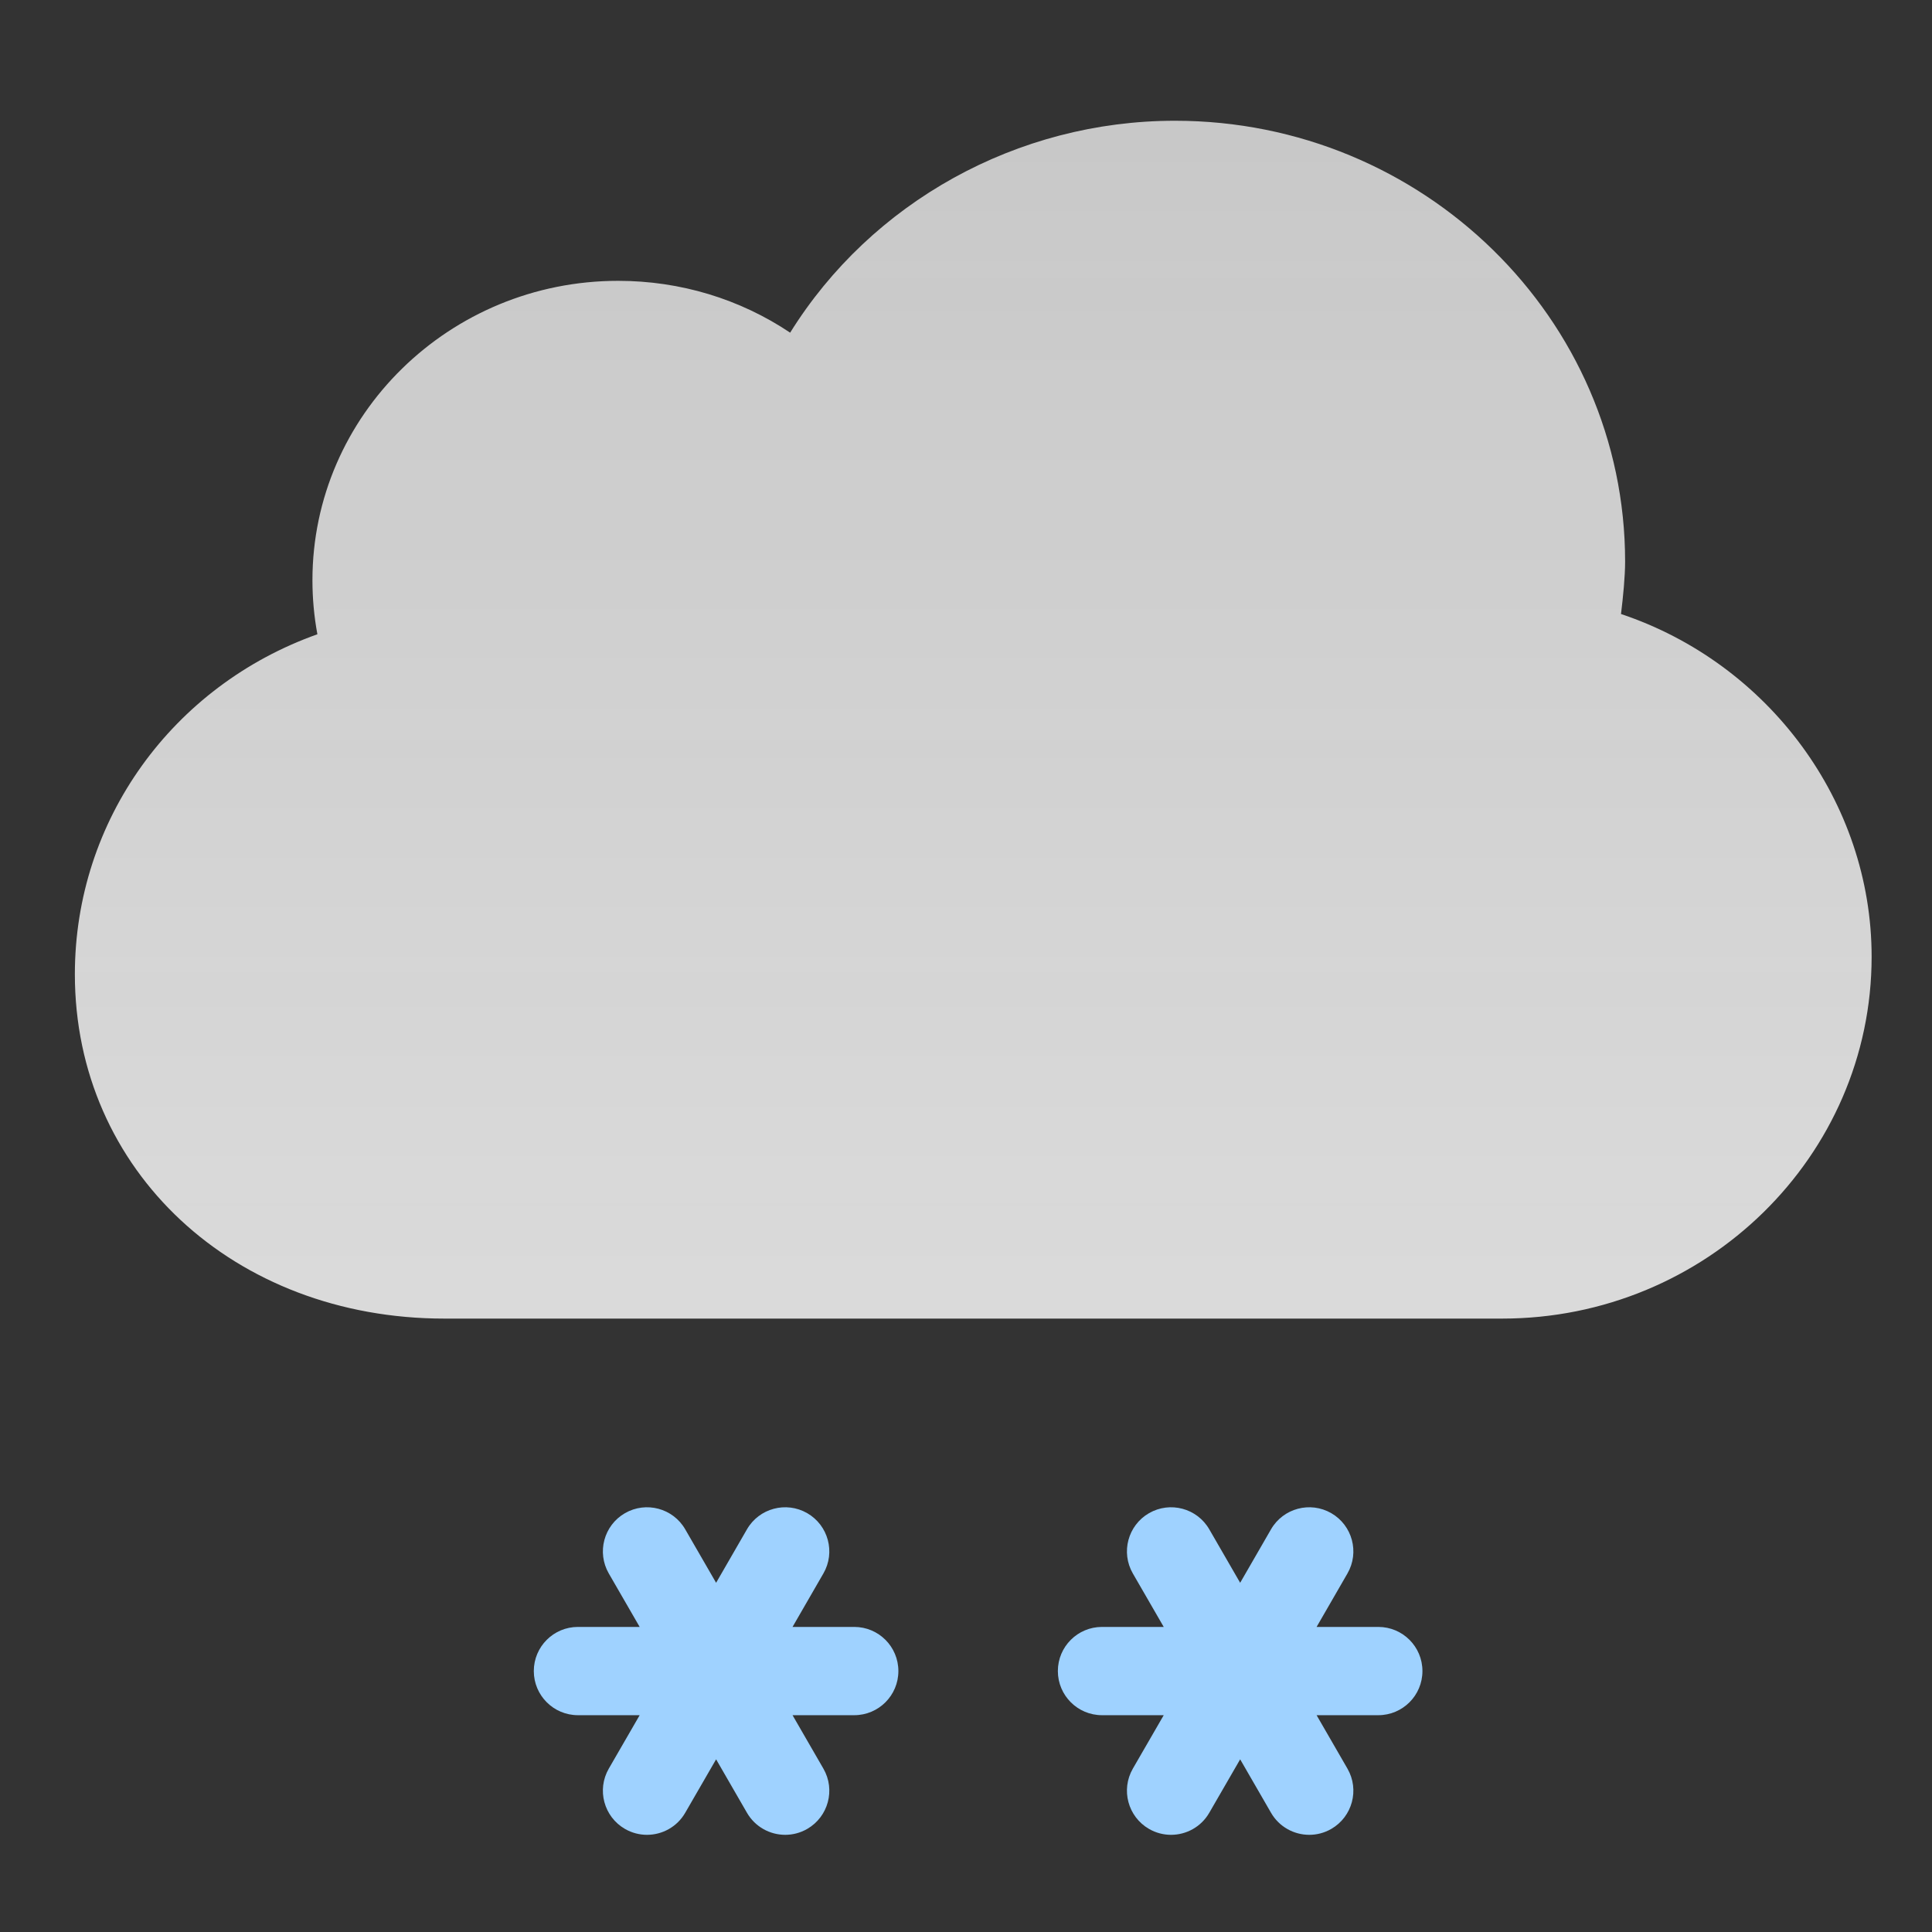 <?xml version="1.0" encoding="UTF-8" standalone="no"?>
<svg width="64px" height="64px" viewBox="0 0 64 64" version="1.1" xmlns="http://www.w3.org/2000/svg" xmlns:xlink="http://www.w3.org/1999/xlink">
    <rect x="0" y="0" width="64" height="64" fill="#333333" stroke="none"/>
    <!-- Generator: Sketch 3.8.3 (29802) - http://www.bohemiancoding.com/sketch -->
    <title>22</title>
    <desc>Created with Sketch.</desc>
    <defs>
        <linearGradient x1="50%" y1="0%" x2="50%" y2="97.746%" id="linearGradient-1">
            <stop stop-color="#EDEDED" stop-opacity="0.8" offset="0%"></stop>
            <stop stop-color="#EDEDED" stop-opacity="0.9" offset="100%"></stop>
        </linearGradient>
    </defs>
    <g id="天气图标" stroke="none" stroke-width="1" fill="none" fill-rule="evenodd">
        <g id="天气图标_白色背景" transform="translate(-363, -2018)">
            <g id="Group-12" transform="translate(365, 2022)">
                <path d="M24.254,49.894 L26.298,49.894 C27.106,49.894 27.76,50.548 27.76,51.356 C27.76,52.163 27.106,52.818 26.298,52.818 L24.254,52.818 L25.276,54.588 C25.68,55.287 25.44,56.181 24.741,56.585 C24.511,56.718 24.259,56.781 24.011,56.781 C23.506,56.781 23.015,56.519 22.744,56.05 L21.722,54.28 L20.699,56.05 C20.429,56.519 19.937,56.781 19.432,56.781 C19.184,56.781 18.933,56.718 18.702,56.585 C18.003,56.181 17.764,55.287 18.167,54.588 L19.19,52.818 L17.145,52.818 C16.338,52.818 15.683,52.163 15.683,51.356 C15.683,50.548 16.338,49.894 17.145,49.894 L19.19,49.894 L18.167,48.123 C17.764,47.424 18.003,46.53 18.702,46.126 C19.402,45.723 20.296,45.962 20.699,46.661 L21.722,48.432 L22.744,46.661 C23.147,45.962 24.042,45.723 24.741,46.126 C25.44,46.53 25.68,47.424 25.276,48.123 L24.254,49.894 Z" id="Shape-Copy-4" fill="#9FD2FF"></path>
                <path d="M41.614,49.894 L43.658,49.894 C44.466,49.894 45.12,50.548 45.12,51.356 C45.12,52.163 44.466,52.818 43.658,52.818 L41.614,52.818 L42.636,54.588 C43.04,55.287 42.8,56.181 42.101,56.585 C41.871,56.718 41.619,56.781 41.371,56.781 C40.866,56.781 40.375,56.519 40.104,56.05 L39.082,54.28 L38.059,56.05 C37.789,56.519 37.297,56.781 36.792,56.781 C36.544,56.781 36.293,56.718 36.062,56.585 C35.363,56.181 35.124,55.287 35.527,54.588 L36.55,52.818 L34.505,52.818 C33.698,52.818 33.043,52.163 33.043,51.356 C33.043,50.548 33.698,49.894 34.505,49.894 L36.55,49.894 L35.527,48.123 C35.124,47.424 35.363,46.53 36.062,46.126 C36.762,45.723 37.656,45.962 38.059,46.661 L39.082,48.432 L40.104,46.661 C40.507,45.962 41.402,45.723 42.101,46.126 C42.8,46.53 43.04,47.424 42.636,48.123 L41.614,49.894 Z" id="Shape-Copy-4" fill="#9FD2FF"></path>
                <path d="M51.834,14.605 C51.834,6.552 45.144,0 36.922,0 C31.687,0 26.859,2.706 24.175,7.02 C22.508,5.904 20.537,5.303 18.476,5.303 C12.892,5.303 8.35,9.752 8.35,15.221 C8.35,15.825 8.405,16.424 8.514,17.011 C3.72,18.715 0.48,23.167 0.48,28.274 C0.48,34.776 5.742,39.68 12.72,39.68 L47.76,39.68 C54.509,39.68 60,34.303 60,27.692 C60,22.558 56.577,17.972 51.698,16.34 C51.768,15.764 51.834,15.096 51.834,14.605 Z" id="Shape-Copy-8" fill="url(#linearGradient-1)"></path>
            </g>
        </g>
    </g>
</svg>